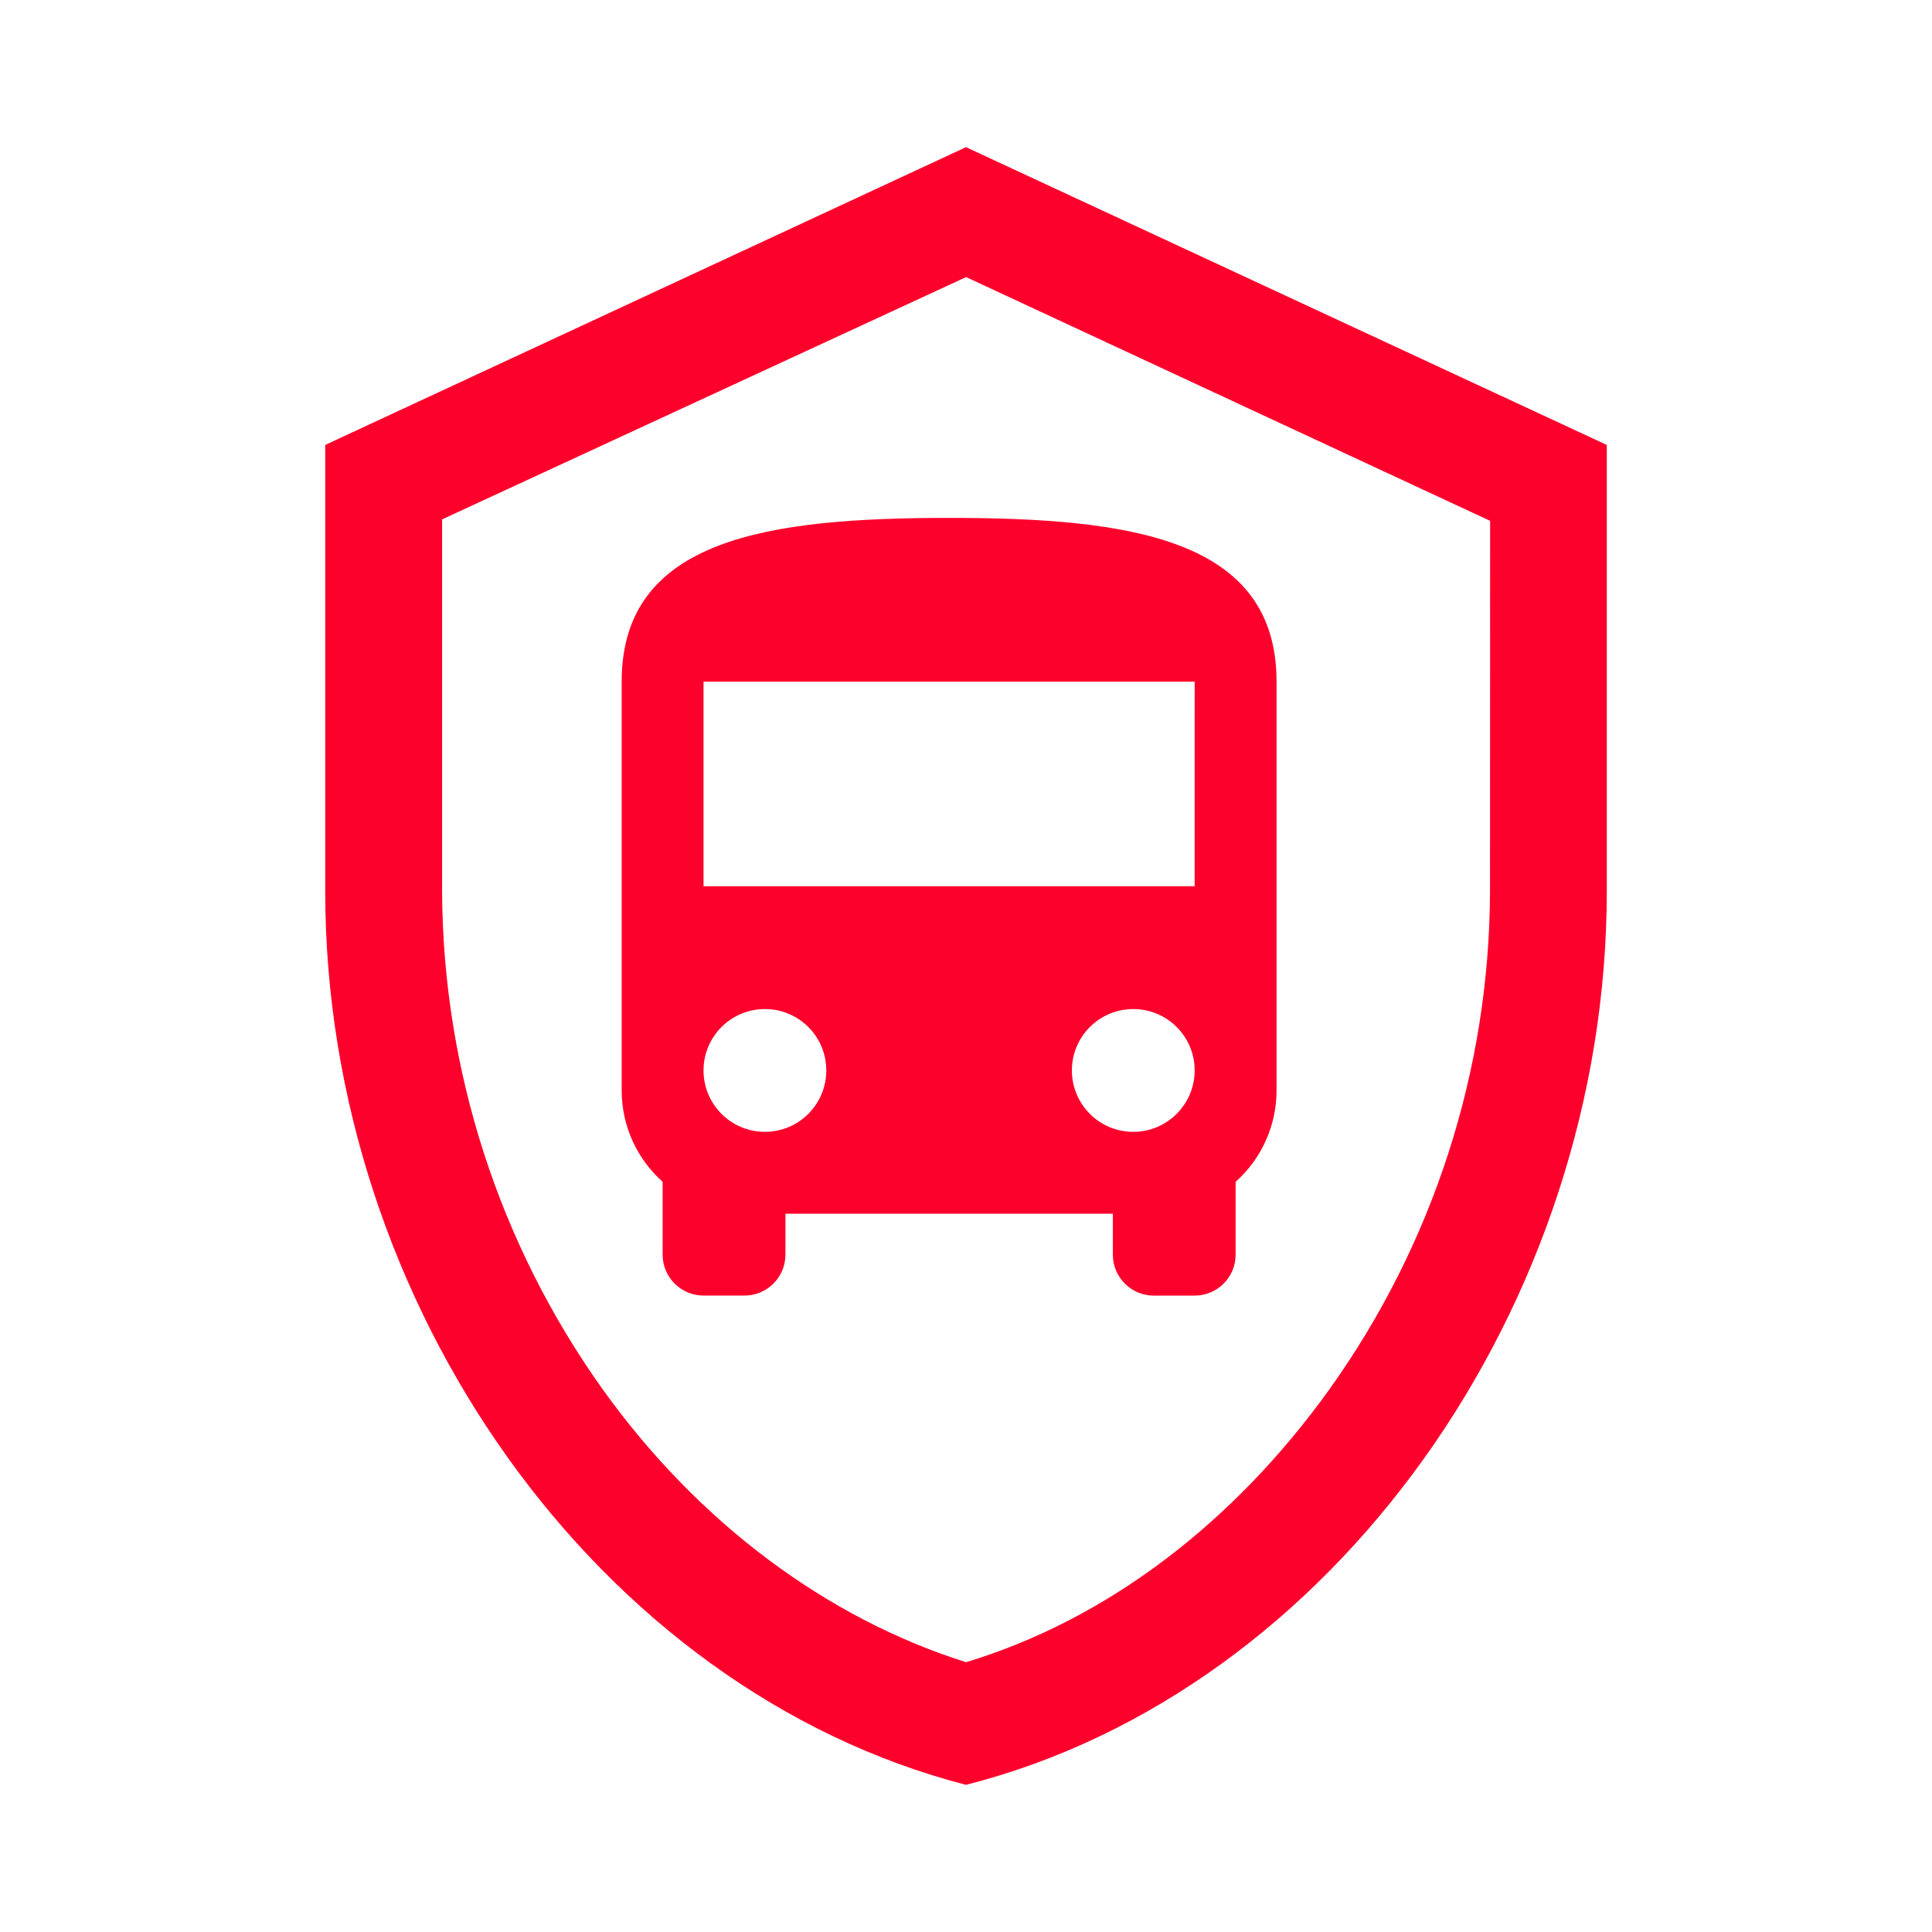 <?xml version="1.0" encoding="utf-8"?>
<!-- Generator: Adobe Illustrator 23.0.5, SVG Export Plug-In . SVG Version: 6.00 Build 0)  -->
<svg version="1.1" id="Capa_1" xmlns="http://www.w3.org/2000/svg" xmlns:xlink="http://www.w3.org/1999/xlink" x="0px" y="0px"
	 viewBox="0 0 512 512" style="enable-background:new 0 0 512 512;" xml:space="preserve">
<style type="text/css">
	.st0{fill:#FD002C;}
</style>
<g id="Group_2" transform="translate(-62.4 -25.4)">
	<path id="Path_3" class="st0" d="M318.4,64.4l-169.81,78.91v118.36c0,109.47,72.33,211.58,169.81,236.73
		c97.48-24.77,169.81-127.26,169.81-236.73V143.31L318.4,64.4z M457.27,261.67c-0.16,47.32-15.03,93.41-42.55,131.9
		c-25.53,35.59-59.18,61.12-96.31,72.33c-36.75-11.6-70.79-36.75-96.31-72.33c-27.46-38.52-42.33-84.6-42.54-131.9v-98.63
		l138.87-64.21l138.87,64.6L457.27,261.67z"/>
	<path id="Path_4" class="st0" d="M313.92,162.65c-47.94,0-86.77,5.42-86.77,43.39v108.46c0.03,9.2,3.97,17.96,10.85,24.08v19.31
		c0,5.99,4.86,10.85,10.85,10.85l0,0h10.85c5.99,0,10.85-4.86,10.85-10.85l0,0v-10.84h86.77v10.85c0,5.99,4.85,10.85,10.84,10.85
		c0,0,0,0,0.01,0H379c5.99,0,10.85-4.86,10.85-10.85l0,0v-19.31c6.87-6.12,10.82-14.88,10.85-24.08V206.03
		C400.69,168.07,361.86,162.65,313.92,162.65z M265.11,325.35c-8.99,0-16.27-7.28-16.27-16.27c0-8.99,7.28-16.27,16.27-16.27
		c8.99,0,16.27,7.28,16.27,16.27C281.38,318.06,274.09,325.35,265.11,325.35C265.11,325.35,265.11,325.35,265.11,325.35z
		 M362.73,325.35c-8.99,0-16.27-7.28-16.27-16.27c0-8.99,7.28-16.27,16.27-16.27c8.99,0,16.27,7.28,16.27,16.27
		C378.99,318.06,371.71,325.35,362.73,325.35C362.73,325.35,362.73,325.35,362.73,325.35z M378.99,260.27H248.84v-54.23h130.16
		L378.99,260.27z"/>
</g>
</svg>
